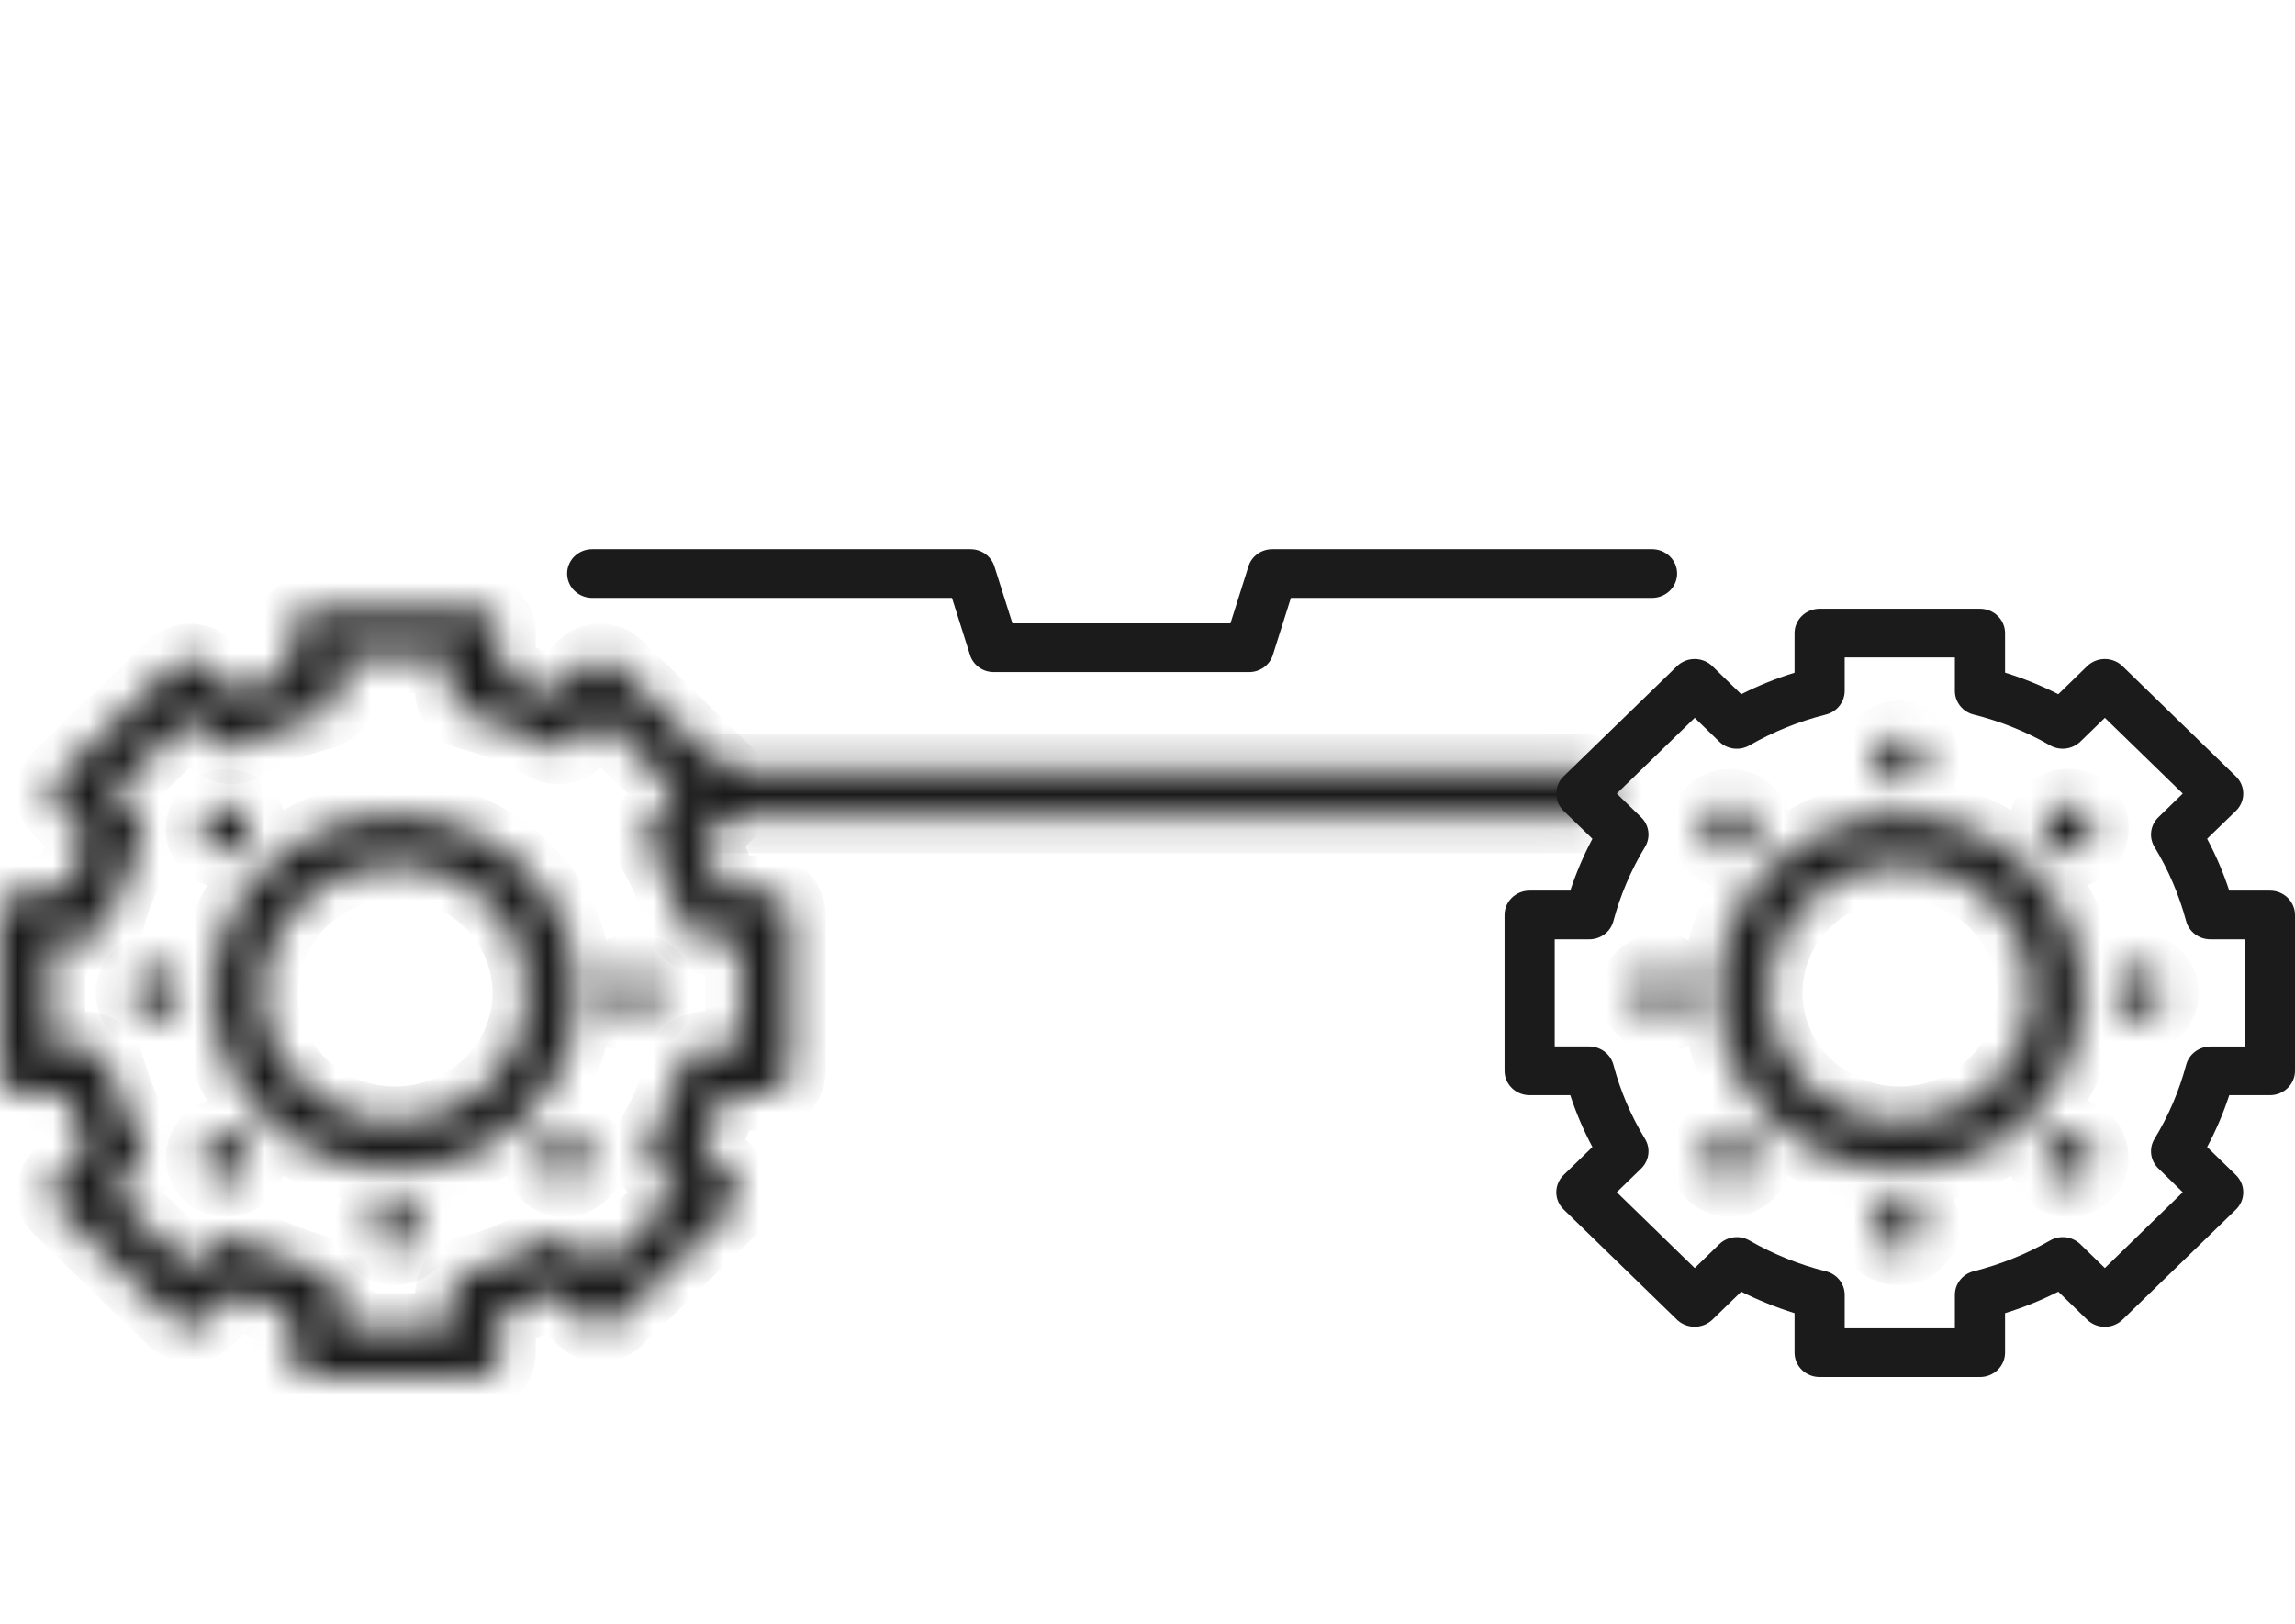 <svg width="65" height="46" viewBox="0 0 65 46" fill="none" xmlns="http://www.w3.org/2000/svg">
<g clip-path="url(#clip0_8_168)">
<mask id="path-1-inside-1_8_168" fill="white">
<path d="M9.633 37.621H12.754V36.674C12.754 36.358 12.973 36.082 13.287 36.004C14.044 35.814 14.771 35.523 15.446 35.135C15.581 35.056 15.74 35.023 15.896 35.042C16.053 35.061 16.198 35.131 16.31 35.24L17.002 35.913L19.208 33.766L18.518 33.093C18.407 32.985 18.335 32.844 18.315 32.693C18.296 32.541 18.328 32.388 18.409 32.256C18.808 31.601 19.109 30.892 19.305 30.158C19.344 30.009 19.432 29.877 19.556 29.783C19.68 29.689 19.833 29.638 19.991 29.639H20.968V26.603H19.991C19.833 26.604 19.68 26.553 19.556 26.459C19.431 26.366 19.343 26.234 19.304 26.085C19.108 25.349 18.806 24.642 18.409 23.987C18.328 23.855 18.294 23.701 18.314 23.549C18.333 23.397 18.405 23.255 18.517 23.147L19.208 22.475L17.002 20.33L16.31 21.002C16.198 21.11 16.053 21.179 15.896 21.198C15.74 21.218 15.582 21.186 15.446 21.108C14.772 20.72 14.045 20.427 13.287 20.238C13.134 20.2 12.999 20.113 12.903 19.992C12.807 19.871 12.754 19.722 12.754 19.569V18.62H9.633V19.569C9.633 19.722 9.58 19.871 9.484 19.992C9.388 20.113 9.253 20.2 9.1 20.238C8.342 20.427 7.615 20.72 6.941 21.108C6.805 21.186 6.647 21.218 6.49 21.199C6.334 21.179 6.189 21.11 6.077 21.002L5.386 20.33L3.179 22.475L3.87 23.147C4.1 23.37 4.143 23.716 3.978 23.987C3.579 24.643 3.279 25.349 3.083 26.085C3.043 26.233 2.955 26.364 2.83 26.458C2.706 26.552 2.553 26.603 2.396 26.603H1.418V29.637H2.396C2.72 29.637 3.002 29.852 3.081 30.156C3.276 30.892 3.579 31.599 3.978 32.255C4.143 32.526 4.098 32.871 3.87 33.094L3.179 33.765L5.386 35.913L6.076 35.24C6.187 35.13 6.333 35.061 6.49 35.042C6.647 35.023 6.806 35.055 6.941 35.135C7.616 35.523 8.341 35.815 9.1 36.005C9.253 36.042 9.388 36.129 9.485 36.249C9.581 36.37 9.633 36.519 9.633 36.672V37.621ZM13.464 39H8.923C8.735 39 8.555 38.927 8.422 38.798C8.289 38.669 8.214 38.493 8.214 38.311V37.191C7.694 37.029 7.188 36.825 6.703 36.582L5.888 37.375C5.755 37.504 5.574 37.576 5.386 37.576C5.198 37.576 5.017 37.504 4.884 37.375L1.673 34.255C1.607 34.191 1.554 34.115 1.518 34.031C1.482 33.947 1.463 33.857 1.463 33.766C1.463 33.675 1.482 33.585 1.518 33.502C1.554 33.418 1.607 33.342 1.673 33.278L2.488 32.485C2.237 32.014 2.028 31.523 1.862 31.017H0.709C0.616 31.017 0.524 31 0.438 30.965C0.352 30.93 0.274 30.88 0.208 30.816C0.142 30.752 0.09 30.676 0.054 30.592C0.018 30.508 0 30.419 0 30.328L0 25.913C0 25.533 0.318 25.224 0.709 25.224H1.864C2.03 24.719 2.238 24.23 2.488 23.756L1.673 22.964C1.607 22.9 1.555 22.823 1.519 22.74C1.483 22.656 1.465 22.566 1.465 22.475C1.465 22.385 1.483 22.295 1.519 22.211C1.555 22.127 1.607 22.051 1.673 21.987L4.884 18.868C4.949 18.803 5.028 18.752 5.114 18.717C5.2 18.682 5.293 18.664 5.386 18.664C5.48 18.664 5.572 18.682 5.658 18.717C5.745 18.752 5.823 18.803 5.888 18.868L6.703 19.661C7.188 19.416 7.692 19.213 8.214 19.052V17.93C8.214 17.551 8.532 17.24 8.923 17.24H13.464C13.857 17.24 14.174 17.549 14.174 17.931V19.05C14.694 19.211 15.197 19.414 15.684 19.661L16.5 18.867C16.566 18.802 16.644 18.751 16.73 18.716C16.816 18.681 16.908 18.663 17.002 18.663C17.095 18.663 17.187 18.681 17.273 18.716C17.36 18.751 17.438 18.802 17.503 18.867L20.715 21.989C20.848 22.118 20.923 22.294 20.923 22.477C20.923 22.66 20.848 22.835 20.715 22.965L19.899 23.756C20.149 24.229 20.358 24.718 20.525 25.224H21.678C22.069 25.224 22.387 25.533 22.387 25.913V30.328C22.387 30.511 22.312 30.686 22.179 30.816C22.046 30.945 21.866 31.017 21.678 31.017H20.525C20.359 31.523 20.15 32.014 19.899 32.485L20.715 33.279C20.848 33.409 20.923 33.585 20.923 33.768C20.923 33.951 20.848 34.126 20.715 34.256L17.503 37.375C17.37 37.504 17.189 37.576 17.001 37.576C16.813 37.576 16.632 37.504 16.498 37.375L15.684 36.582C15.198 36.827 14.695 37.03 14.174 37.191V38.311C14.174 38.401 14.156 38.491 14.12 38.575C14.085 38.658 14.032 38.734 13.966 38.799C13.9 38.863 13.822 38.913 13.736 38.948C13.649 38.983 13.557 39 13.464 39Z"/>
</mask>
<path d="M9.633 37.621H12.754V36.674C12.754 36.358 12.973 36.082 13.287 36.004C14.044 35.814 14.771 35.523 15.446 35.135C15.581 35.056 15.74 35.023 15.896 35.042C16.053 35.061 16.198 35.131 16.31 35.24L17.002 35.913L19.208 33.766L18.518 33.093C18.407 32.985 18.335 32.844 18.315 32.693C18.296 32.541 18.328 32.388 18.409 32.256C18.808 31.601 19.109 30.892 19.305 30.158C19.344 30.009 19.432 29.877 19.556 29.783C19.68 29.689 19.833 29.638 19.991 29.639H20.968V26.603H19.991C19.833 26.604 19.68 26.553 19.556 26.459C19.431 26.366 19.343 26.234 19.304 26.085C19.108 25.349 18.806 24.642 18.409 23.987C18.328 23.855 18.294 23.701 18.314 23.549C18.333 23.397 18.405 23.255 18.517 23.147L19.208 22.475L17.002 20.33L16.31 21.002C16.198 21.11 16.053 21.179 15.896 21.198C15.74 21.218 15.582 21.186 15.446 21.108C14.772 20.72 14.045 20.427 13.287 20.238C13.134 20.2 12.999 20.113 12.903 19.992C12.807 19.871 12.754 19.722 12.754 19.569V18.62H9.633V19.569C9.633 19.722 9.58 19.871 9.484 19.992C9.388 20.113 9.253 20.2 9.1 20.238C8.342 20.427 7.615 20.72 6.941 21.108C6.805 21.186 6.647 21.218 6.49 21.199C6.334 21.179 6.189 21.11 6.077 21.002L5.386 20.33L3.179 22.475L3.87 23.147C4.1 23.37 4.143 23.716 3.978 23.987C3.579 24.643 3.279 25.349 3.083 26.085C3.043 26.233 2.955 26.364 2.83 26.458C2.706 26.552 2.553 26.603 2.396 26.603H1.418V29.637H2.396C2.72 29.637 3.002 29.852 3.081 30.156C3.276 30.892 3.579 31.599 3.978 32.255C4.143 32.526 4.098 32.871 3.87 33.094L3.179 33.765L5.386 35.913L6.076 35.24C6.187 35.13 6.333 35.061 6.49 35.042C6.647 35.023 6.806 35.055 6.941 35.135C7.616 35.523 8.341 35.815 9.1 36.005C9.253 36.042 9.388 36.129 9.485 36.249C9.581 36.37 9.633 36.519 9.633 36.672V37.621ZM13.464 39H8.923C8.735 39 8.555 38.927 8.422 38.798C8.289 38.669 8.214 38.493 8.214 38.311V37.191C7.694 37.029 7.188 36.825 6.703 36.582L5.888 37.375C5.755 37.504 5.574 37.576 5.386 37.576C5.198 37.576 5.017 37.504 4.884 37.375L1.673 34.255C1.607 34.191 1.554 34.115 1.518 34.031C1.482 33.947 1.463 33.857 1.463 33.766C1.463 33.675 1.482 33.585 1.518 33.502C1.554 33.418 1.607 33.342 1.673 33.278L2.488 32.485C2.237 32.014 2.028 31.523 1.862 31.017H0.709C0.616 31.017 0.524 31 0.438 30.965C0.352 30.93 0.274 30.88 0.208 30.816C0.142 30.752 0.09 30.676 0.054 30.592C0.018 30.508 0 30.419 0 30.328L0 25.913C0 25.533 0.318 25.224 0.709 25.224H1.864C2.03 24.719 2.238 24.23 2.488 23.756L1.673 22.964C1.607 22.9 1.555 22.823 1.519 22.74C1.483 22.656 1.465 22.566 1.465 22.475C1.465 22.385 1.483 22.295 1.519 22.211C1.555 22.127 1.607 22.051 1.673 21.987L4.884 18.868C4.949 18.803 5.028 18.752 5.114 18.717C5.2 18.682 5.293 18.664 5.386 18.664C5.48 18.664 5.572 18.682 5.658 18.717C5.745 18.752 5.823 18.803 5.888 18.868L6.703 19.661C7.188 19.416 7.692 19.213 8.214 19.052V17.93C8.214 17.551 8.532 17.24 8.923 17.24H13.464C13.857 17.24 14.174 17.549 14.174 17.931V19.05C14.694 19.211 15.197 19.414 15.684 19.661L16.5 18.867C16.566 18.802 16.644 18.751 16.73 18.716C16.816 18.681 16.908 18.663 17.002 18.663C17.095 18.663 17.187 18.681 17.273 18.716C17.36 18.751 17.438 18.802 17.503 18.867L20.715 21.989C20.848 22.118 20.923 22.294 20.923 22.477C20.923 22.66 20.848 22.835 20.715 22.965L19.899 23.756C20.149 24.229 20.358 24.718 20.525 25.224H21.678C22.069 25.224 22.387 25.533 22.387 25.913V30.328C22.387 30.511 22.312 30.686 22.179 30.816C22.046 30.945 21.866 31.017 21.678 31.017H20.525C20.359 31.523 20.15 32.014 19.899 32.485L20.715 33.279C20.848 33.409 20.923 33.585 20.923 33.768C20.923 33.951 20.848 34.126 20.715 34.256L17.503 37.375C17.37 37.504 17.189 37.576 17.001 37.576C16.813 37.576 16.632 37.504 16.498 37.375L15.684 36.582C15.198 36.827 14.695 37.03 14.174 37.191V38.311C14.174 38.401 14.156 38.491 14.12 38.575C14.085 38.658 14.032 38.734 13.966 38.799C13.9 38.863 13.822 38.913 13.736 38.948C13.649 38.983 13.557 39 13.464 39Z" fill="#1B1B1B" stroke="#1B1B1B" stroke-width="2" mask="url(#path-1-inside-1_8_168)"/>
<mask id="path-2-inside-2_8_168" fill="white">
<path d="M44.789 23.166H20.213C20.025 23.166 19.844 23.094 19.711 22.964C19.578 22.835 19.503 22.66 19.503 22.477C19.503 22.294 19.578 22.119 19.711 21.989C19.844 21.86 20.025 21.788 20.213 21.788H44.789C44.977 21.788 45.157 21.86 45.29 21.989C45.423 22.119 45.498 22.294 45.498 22.477C45.498 22.66 45.423 22.835 45.29 22.964C45.157 23.094 44.977 23.166 44.789 23.166ZM11.194 24.471C9.123 24.471 7.437 26.107 7.437 28.12C7.437 30.133 9.123 31.771 11.194 31.771C12.189 31.769 13.143 31.384 13.847 30.7C14.551 30.015 14.948 29.088 14.95 28.12C14.948 27.152 14.552 26.224 13.848 25.54C13.144 24.856 12.189 24.471 11.194 24.471ZM11.194 33.151C9.821 33.15 8.506 32.619 7.535 31.676C6.565 30.733 6.019 29.454 6.017 28.12C6.019 26.787 6.565 25.508 7.536 24.566C8.506 23.623 9.822 23.093 11.194 23.092C12.565 23.093 13.881 23.623 14.851 24.566C15.822 25.508 16.368 26.787 16.37 28.12C16.368 29.454 15.823 30.733 14.852 31.676C13.882 32.62 12.566 33.15 11.194 33.151ZM53.807 24.471C52.811 24.471 51.856 24.856 51.152 25.54C50.448 26.224 50.052 27.152 50.05 28.12C50.053 29.088 50.449 30.015 51.153 30.7C51.857 31.384 52.811 31.769 53.807 31.771C54.802 31.77 55.757 31.385 56.461 30.7C57.165 30.016 57.56 29.088 57.561 28.12C57.56 27.152 57.165 26.225 56.461 25.54C55.757 24.856 54.802 24.471 53.807 24.471ZM53.807 33.151C52.434 33.15 51.118 32.62 50.148 31.676C49.177 30.733 48.632 29.454 48.63 28.12C48.633 26.787 49.178 25.508 50.149 24.566C51.119 23.623 52.435 23.093 53.807 23.092C55.178 23.093 56.493 23.624 57.463 24.566C58.433 25.509 58.978 26.787 58.98 28.12C58.978 29.454 58.433 30.732 57.463 31.675C56.494 32.618 55.178 33.149 53.807 33.151ZM17.968 28.812C17.78 28.812 17.599 28.74 17.465 28.61C17.332 28.48 17.257 28.305 17.257 28.122C17.257 27.938 17.332 27.763 17.465 27.633C17.599 27.503 17.78 27.431 17.968 27.431C18.156 27.431 18.337 27.503 18.47 27.633C18.603 27.762 18.678 27.938 18.678 28.121C18.678 28.304 18.603 28.479 18.47 28.609C18.337 28.738 18.156 28.812 17.968 28.812ZM15.984 33.468C15.843 33.468 15.706 33.429 15.588 33.353C15.471 33.278 15.379 33.169 15.325 33.043C15.271 32.917 15.257 32.777 15.285 32.643C15.313 32.509 15.382 32.386 15.482 32.29C15.565 32.209 15.666 32.149 15.778 32.116C15.89 32.083 16.009 32.077 16.124 32.099C16.239 32.121 16.346 32.17 16.437 32.242C16.528 32.315 16.598 32.407 16.643 32.513C16.688 32.618 16.705 32.732 16.694 32.846C16.682 32.959 16.642 33.068 16.576 33.162C16.511 33.257 16.422 33.334 16.319 33.387C16.215 33.441 16.101 33.468 15.984 33.468ZM11.194 35.396C11.005 35.396 10.825 35.323 10.691 35.194C10.558 35.065 10.483 34.889 10.483 34.706C10.483 34.523 10.557 34.348 10.69 34.218C10.823 34.089 11.004 34.016 11.192 34.016C11.38 34.016 11.562 34.088 11.696 34.218C11.829 34.347 11.903 34.523 11.903 34.706C11.903 34.889 11.829 35.064 11.696 35.194C11.562 35.323 11.382 35.396 11.194 35.396ZM6.403 33.468C6.286 33.467 6.172 33.439 6.069 33.386C5.966 33.332 5.879 33.255 5.814 33.16C5.75 33.066 5.71 32.958 5.698 32.845C5.687 32.732 5.705 32.619 5.749 32.514C5.794 32.41 5.864 32.317 5.954 32.245C6.044 32.173 6.151 32.124 6.266 32.102C6.38 32.08 6.498 32.086 6.609 32.118C6.721 32.151 6.823 32.21 6.905 32.29C7.004 32.387 7.071 32.51 7.098 32.643C7.125 32.777 7.111 32.915 7.057 33.041C7.004 33.167 6.913 33.275 6.796 33.351C6.68 33.426 6.543 33.467 6.403 33.468ZM4.419 28.809C4.279 28.809 4.142 28.769 4.025 28.693C3.908 28.617 3.817 28.51 3.764 28.384C3.71 28.258 3.696 28.119 3.723 27.986C3.751 27.852 3.818 27.729 3.917 27.633C4.017 27.536 4.143 27.471 4.281 27.444C4.418 27.417 4.561 27.431 4.69 27.483C4.82 27.535 4.931 27.624 5.009 27.737C5.087 27.851 5.128 27.984 5.128 28.12C5.128 28.303 5.053 28.478 4.92 28.608C4.787 28.737 4.607 28.809 4.419 28.809ZM6.403 24.154C6.262 24.155 6.124 24.115 6.007 24.039C5.89 23.964 5.799 23.856 5.745 23.729C5.691 23.603 5.677 23.464 5.705 23.33C5.733 23.196 5.802 23.073 5.902 22.977C6.035 22.847 6.216 22.775 6.404 22.775C6.592 22.775 6.773 22.848 6.906 22.977C7.039 23.107 7.113 23.282 7.113 23.465C7.113 23.648 7.038 23.824 6.905 23.953C6.839 24.017 6.761 24.068 6.675 24.103C6.588 24.137 6.496 24.155 6.403 24.154ZM53.793 22.225C53.605 22.225 53.425 22.152 53.292 22.023C53.159 21.893 53.084 21.718 53.084 21.535C53.084 21.352 53.159 21.177 53.292 21.048C53.425 20.919 53.605 20.846 53.793 20.846C53.981 20.846 54.162 20.919 54.295 21.048C54.428 21.177 54.502 21.352 54.502 21.535C54.502 21.718 54.428 21.893 54.295 22.023C54.162 22.152 53.981 22.225 53.793 22.225ZM58.584 24.154C58.491 24.155 58.398 24.137 58.312 24.102C58.226 24.068 58.148 24.017 58.081 23.953C58.015 23.889 57.963 23.813 57.927 23.73C57.891 23.646 57.873 23.556 57.872 23.466C57.872 23.375 57.89 23.285 57.926 23.201C57.961 23.118 58.014 23.041 58.079 22.977C58.145 22.913 58.223 22.862 58.309 22.827C58.395 22.792 58.488 22.774 58.581 22.774C58.769 22.774 58.95 22.846 59.083 22.976C59.216 23.105 59.291 23.28 59.292 23.463C59.292 23.647 59.217 23.822 59.084 23.952C58.951 24.081 58.772 24.154 58.584 24.154ZM60.568 28.812C60.428 28.812 60.291 28.772 60.175 28.696C60.059 28.62 59.969 28.513 59.915 28.387C59.862 28.262 59.848 28.124 59.875 27.99C59.902 27.857 59.969 27.735 60.068 27.639C60.167 27.542 60.293 27.477 60.43 27.45C60.567 27.423 60.709 27.437 60.838 27.488C60.968 27.54 61.078 27.628 61.156 27.74C61.234 27.853 61.276 27.986 61.277 28.122C61.277 28.5 60.961 28.812 60.568 28.812ZM58.584 33.468C58.45 33.468 58.319 33.431 58.206 33.362C58.092 33.293 58.001 33.194 57.943 33.077C57.885 32.96 57.862 32.829 57.878 32.7C57.893 32.571 57.945 32.448 58.029 32.347C58.104 32.256 58.202 32.185 58.312 32.141C58.423 32.096 58.544 32.08 58.663 32.093C58.782 32.106 58.896 32.149 58.993 32.216C59.091 32.284 59.169 32.374 59.221 32.479C59.273 32.584 59.297 32.7 59.29 32.817C59.284 32.933 59.247 33.046 59.183 33.144C59.12 33.243 59.031 33.324 58.926 33.381C58.822 33.438 58.704 33.467 58.584 33.468ZM53.793 35.396C53.697 35.4 53.601 35.385 53.511 35.353C53.421 35.32 53.339 35.27 53.27 35.205C53.2 35.141 53.145 35.063 53.107 34.977C53.069 34.891 53.05 34.799 53.05 34.706C53.05 34.612 53.069 34.52 53.107 34.434C53.145 34.348 53.2 34.27 53.27 34.206C53.339 34.142 53.421 34.091 53.511 34.059C53.601 34.026 53.697 34.011 53.793 34.016C53.981 34.016 54.162 34.088 54.295 34.218C54.428 34.347 54.503 34.523 54.503 34.706C54.503 34.889 54.428 35.064 54.295 35.194C54.162 35.323 53.981 35.396 53.793 35.396ZM49.002 33.468C48.885 33.468 48.77 33.441 48.666 33.387C48.563 33.334 48.474 33.257 48.409 33.162C48.344 33.068 48.303 32.959 48.292 32.846C48.28 32.732 48.297 32.618 48.342 32.513C48.387 32.407 48.458 32.315 48.548 32.242C48.639 32.17 48.746 32.121 48.861 32.099C48.976 32.077 49.095 32.083 49.207 32.116C49.319 32.149 49.421 32.209 49.503 32.29C49.602 32.387 49.671 32.51 49.698 32.643C49.725 32.777 49.711 32.915 49.657 33.041C49.603 33.167 49.512 33.275 49.396 33.351C49.279 33.426 49.142 33.467 49.002 33.468ZM47.019 28.809C46.878 28.809 46.741 28.769 46.624 28.693C46.508 28.617 46.417 28.51 46.363 28.384C46.31 28.258 46.296 28.119 46.323 27.986C46.35 27.852 46.418 27.729 46.517 27.633C46.616 27.536 46.743 27.471 46.88 27.444C47.018 27.417 47.16 27.431 47.29 27.483C47.42 27.535 47.53 27.624 47.608 27.737C47.686 27.851 47.728 27.984 47.728 28.12C47.728 28.303 47.653 28.478 47.52 28.608C47.387 28.737 47.207 28.809 47.019 28.809ZM49.002 24.154C48.889 24.155 48.776 24.128 48.675 24.078C48.574 24.027 48.487 23.954 48.421 23.864C48.355 23.774 48.312 23.67 48.296 23.56C48.28 23.451 48.292 23.339 48.33 23.235C48.367 23.13 48.43 23.036 48.513 22.96C48.596 22.885 48.696 22.829 48.806 22.799C48.915 22.769 49.03 22.765 49.142 22.787C49.253 22.809 49.358 22.856 49.446 22.926C49.561 23.015 49.645 23.137 49.686 23.274C49.727 23.412 49.722 23.558 49.673 23.693C49.625 23.828 49.534 23.945 49.414 24.028C49.293 24.111 49.15 24.155 49.002 24.154Z"/>
</mask>
<path d="M44.789 23.166H20.213C20.025 23.166 19.844 23.094 19.711 22.964C19.578 22.835 19.503 22.66 19.503 22.477C19.503 22.294 19.578 22.119 19.711 21.989C19.844 21.86 20.025 21.788 20.213 21.788H44.789C44.977 21.788 45.157 21.86 45.29 21.989C45.423 22.119 45.498 22.294 45.498 22.477C45.498 22.66 45.423 22.835 45.29 22.964C45.157 23.094 44.977 23.166 44.789 23.166ZM11.194 24.471C9.123 24.471 7.437 26.107 7.437 28.12C7.437 30.133 9.123 31.771 11.194 31.771C12.189 31.769 13.143 31.384 13.847 30.7C14.551 30.015 14.948 29.088 14.95 28.12C14.948 27.152 14.552 26.224 13.848 25.54C13.144 24.856 12.189 24.471 11.194 24.471ZM11.194 33.151C9.821 33.15 8.506 32.619 7.535 31.676C6.565 30.733 6.019 29.454 6.017 28.12C6.019 26.787 6.565 25.508 7.536 24.566C8.506 23.623 9.822 23.093 11.194 23.092C12.565 23.093 13.881 23.623 14.851 24.566C15.822 25.508 16.368 26.787 16.37 28.12C16.368 29.454 15.823 30.733 14.852 31.676C13.882 32.62 12.566 33.15 11.194 33.151ZM53.807 24.471C52.811 24.471 51.856 24.856 51.152 25.54C50.448 26.224 50.052 27.152 50.05 28.12C50.053 29.088 50.449 30.015 51.153 30.7C51.857 31.384 52.811 31.769 53.807 31.771C54.802 31.77 55.757 31.385 56.461 30.7C57.165 30.016 57.56 29.088 57.561 28.12C57.56 27.152 57.165 26.225 56.461 25.54C55.757 24.856 54.802 24.471 53.807 24.471ZM53.807 33.151C52.434 33.15 51.118 32.62 50.148 31.676C49.177 30.733 48.632 29.454 48.63 28.12C48.633 26.787 49.178 25.508 50.149 24.566C51.119 23.623 52.435 23.093 53.807 23.092C55.178 23.093 56.493 23.624 57.463 24.566C58.433 25.509 58.978 26.787 58.98 28.12C58.978 29.454 58.433 30.732 57.463 31.675C56.494 32.618 55.178 33.149 53.807 33.151ZM17.968 28.812C17.78 28.812 17.599 28.74 17.465 28.61C17.332 28.48 17.257 28.305 17.257 28.122C17.257 27.938 17.332 27.763 17.465 27.633C17.599 27.503 17.78 27.431 17.968 27.431C18.156 27.431 18.337 27.503 18.47 27.633C18.603 27.762 18.678 27.938 18.678 28.121C18.678 28.304 18.603 28.479 18.47 28.609C18.337 28.738 18.156 28.812 17.968 28.812ZM15.984 33.468C15.843 33.468 15.706 33.429 15.588 33.353C15.471 33.278 15.379 33.169 15.325 33.043C15.271 32.917 15.257 32.777 15.285 32.643C15.313 32.509 15.382 32.386 15.482 32.29C15.565 32.209 15.666 32.149 15.778 32.116C15.89 32.083 16.009 32.077 16.124 32.099C16.239 32.121 16.346 32.17 16.437 32.242C16.528 32.315 16.598 32.407 16.643 32.513C16.688 32.618 16.705 32.732 16.694 32.846C16.682 32.959 16.642 33.068 16.576 33.162C16.511 33.257 16.422 33.334 16.319 33.387C16.215 33.441 16.101 33.468 15.984 33.468ZM11.194 35.396C11.005 35.396 10.825 35.323 10.691 35.194C10.558 35.065 10.483 34.889 10.483 34.706C10.483 34.523 10.557 34.348 10.69 34.218C10.823 34.089 11.004 34.016 11.192 34.016C11.38 34.016 11.562 34.088 11.696 34.218C11.829 34.347 11.903 34.523 11.903 34.706C11.903 34.889 11.829 35.064 11.696 35.194C11.562 35.323 11.382 35.396 11.194 35.396ZM6.403 33.468C6.286 33.467 6.172 33.439 6.069 33.386C5.966 33.332 5.879 33.255 5.814 33.16C5.75 33.066 5.71 32.958 5.698 32.845C5.687 32.732 5.705 32.619 5.749 32.514C5.794 32.41 5.864 32.317 5.954 32.245C6.044 32.173 6.151 32.124 6.266 32.102C6.38 32.08 6.498 32.086 6.609 32.118C6.721 32.151 6.823 32.21 6.905 32.29C7.004 32.387 7.071 32.51 7.098 32.643C7.125 32.777 7.111 32.915 7.057 33.041C7.004 33.167 6.913 33.275 6.796 33.351C6.68 33.426 6.543 33.467 6.403 33.468ZM4.419 28.809C4.279 28.809 4.142 28.769 4.025 28.693C3.908 28.617 3.817 28.51 3.764 28.384C3.71 28.258 3.696 28.119 3.723 27.986C3.751 27.852 3.818 27.729 3.917 27.633C4.017 27.536 4.143 27.471 4.281 27.444C4.418 27.417 4.561 27.431 4.69 27.483C4.82 27.535 4.931 27.624 5.009 27.737C5.087 27.851 5.128 27.984 5.128 28.12C5.128 28.303 5.053 28.478 4.92 28.608C4.787 28.737 4.607 28.809 4.419 28.809ZM6.403 24.154C6.262 24.155 6.124 24.115 6.007 24.039C5.89 23.964 5.799 23.856 5.745 23.729C5.691 23.603 5.677 23.464 5.705 23.33C5.733 23.196 5.802 23.073 5.902 22.977C6.035 22.847 6.216 22.775 6.404 22.775C6.592 22.775 6.773 22.848 6.906 22.977C7.039 23.107 7.113 23.282 7.113 23.465C7.113 23.648 7.038 23.824 6.905 23.953C6.839 24.017 6.761 24.068 6.675 24.103C6.588 24.137 6.496 24.155 6.403 24.154ZM53.793 22.225C53.605 22.225 53.425 22.152 53.292 22.023C53.159 21.893 53.084 21.718 53.084 21.535C53.084 21.352 53.159 21.177 53.292 21.048C53.425 20.919 53.605 20.846 53.793 20.846C53.981 20.846 54.162 20.919 54.295 21.048C54.428 21.177 54.502 21.352 54.502 21.535C54.502 21.718 54.428 21.893 54.295 22.023C54.162 22.152 53.981 22.225 53.793 22.225ZM58.584 24.154C58.491 24.155 58.398 24.137 58.312 24.102C58.226 24.068 58.148 24.017 58.081 23.953C58.015 23.889 57.963 23.813 57.927 23.73C57.891 23.646 57.873 23.556 57.872 23.466C57.872 23.375 57.89 23.285 57.926 23.201C57.961 23.118 58.014 23.041 58.079 22.977C58.145 22.913 58.223 22.862 58.309 22.827C58.395 22.792 58.488 22.774 58.581 22.774C58.769 22.774 58.95 22.846 59.083 22.976C59.216 23.105 59.291 23.28 59.292 23.463C59.292 23.647 59.217 23.822 59.084 23.952C58.951 24.081 58.772 24.154 58.584 24.154ZM60.568 28.812C60.428 28.812 60.291 28.772 60.175 28.696C60.059 28.62 59.969 28.513 59.915 28.387C59.862 28.262 59.848 28.124 59.875 27.99C59.902 27.857 59.969 27.735 60.068 27.639C60.167 27.542 60.293 27.477 60.43 27.45C60.567 27.423 60.709 27.437 60.838 27.488C60.968 27.54 61.078 27.628 61.156 27.74C61.234 27.853 61.276 27.986 61.277 28.122C61.277 28.5 60.961 28.812 60.568 28.812ZM58.584 33.468C58.45 33.468 58.319 33.431 58.206 33.362C58.092 33.293 58.001 33.194 57.943 33.077C57.885 32.96 57.862 32.829 57.878 32.7C57.893 32.571 57.945 32.448 58.029 32.347C58.104 32.256 58.202 32.185 58.312 32.141C58.423 32.096 58.544 32.08 58.663 32.093C58.782 32.106 58.896 32.149 58.993 32.216C59.091 32.284 59.169 32.374 59.221 32.479C59.273 32.584 59.297 32.7 59.29 32.817C59.284 32.933 59.247 33.046 59.183 33.144C59.12 33.243 59.031 33.324 58.926 33.381C58.822 33.438 58.704 33.467 58.584 33.468ZM53.793 35.396C53.697 35.4 53.601 35.385 53.511 35.353C53.421 35.32 53.339 35.27 53.27 35.205C53.2 35.141 53.145 35.063 53.107 34.977C53.069 34.891 53.05 34.799 53.05 34.706C53.05 34.612 53.069 34.52 53.107 34.434C53.145 34.348 53.2 34.27 53.27 34.206C53.339 34.142 53.421 34.091 53.511 34.059C53.601 34.026 53.697 34.011 53.793 34.016C53.981 34.016 54.162 34.088 54.295 34.218C54.428 34.347 54.503 34.523 54.503 34.706C54.503 34.889 54.428 35.064 54.295 35.194C54.162 35.323 53.981 35.396 53.793 35.396ZM49.002 33.468C48.885 33.468 48.77 33.441 48.666 33.387C48.563 33.334 48.474 33.257 48.409 33.162C48.344 33.068 48.303 32.959 48.292 32.846C48.28 32.732 48.297 32.618 48.342 32.513C48.387 32.407 48.458 32.315 48.548 32.242C48.639 32.17 48.746 32.121 48.861 32.099C48.976 32.077 49.095 32.083 49.207 32.116C49.319 32.149 49.421 32.209 49.503 32.29C49.602 32.387 49.671 32.51 49.698 32.643C49.725 32.777 49.711 32.915 49.657 33.041C49.603 33.167 49.512 33.275 49.396 33.351C49.279 33.426 49.142 33.467 49.002 33.468ZM47.019 28.809C46.878 28.809 46.741 28.769 46.624 28.693C46.508 28.617 46.417 28.51 46.363 28.384C46.31 28.258 46.296 28.119 46.323 27.986C46.35 27.852 46.418 27.729 46.517 27.633C46.616 27.536 46.743 27.471 46.88 27.444C47.018 27.417 47.16 27.431 47.29 27.483C47.42 27.535 47.53 27.624 47.608 27.737C47.686 27.851 47.728 27.984 47.728 28.12C47.728 28.303 47.653 28.478 47.52 28.608C47.387 28.737 47.207 28.809 47.019 28.809ZM49.002 24.154C48.889 24.155 48.776 24.128 48.675 24.078C48.574 24.027 48.487 23.954 48.421 23.864C48.355 23.774 48.312 23.67 48.296 23.56C48.28 23.451 48.292 23.339 48.33 23.235C48.367 23.13 48.43 23.036 48.513 22.96C48.596 22.885 48.696 22.829 48.806 22.799C48.915 22.769 49.03 22.765 49.142 22.787C49.253 22.809 49.358 22.856 49.446 22.926C49.561 23.015 49.645 23.137 49.686 23.274C49.727 23.412 49.722 23.558 49.673 23.693C49.625 23.828 49.534 23.945 49.414 24.028C49.293 24.111 49.15 24.155 49.002 24.154Z" fill="#1B1B1B" stroke="#1B1B1B" stroke-width="2" mask="url(#path-2-inside-2_8_168)"/>
<path fill-rule="evenodd" clip-rule="evenodd" d="M28.149 19.034H35.374C35.526 19.035 35.674 18.988 35.796 18.9C35.918 18.812 36.008 18.688 36.051 18.546L36.561 16.933H46.791C46.979 16.933 47.159 16.86 47.292 16.731C47.425 16.602 47.5 16.426 47.5 16.243C47.5 16.061 47.425 15.885 47.292 15.756C47.159 15.627 46.979 15.554 46.791 15.554H36.038C35.886 15.553 35.738 15.6 35.615 15.688C35.493 15.775 35.403 15.899 35.359 16.041L34.849 17.654H28.674L28.164 16.041C28.073 15.752 27.799 15.554 27.485 15.554H16.771C16.583 15.554 16.403 15.627 16.27 15.756C16.137 15.885 16.062 16.061 16.062 16.243C16.062 16.426 16.137 16.602 16.27 16.731C16.403 16.86 16.583 16.933 16.771 16.933H26.962L27.472 18.546C27.515 18.688 27.605 18.812 27.727 18.9C27.849 18.988 27.997 19.035 28.149 19.034ZM55.367 37.621H52.246V36.672C52.246 36.358 52.027 36.082 51.712 36.005C50.955 35.816 50.229 35.523 49.554 35.135C49.419 35.056 49.26 35.023 49.104 35.042C48.947 35.061 48.802 35.131 48.691 35.24L47.999 35.913L45.791 33.765L46.482 33.094C46.711 32.871 46.756 32.526 46.591 32.255C46.191 31.599 45.891 30.892 45.696 30.156C45.615 29.852 45.332 29.637 45.008 29.637H44.033V26.603H45.008C45.166 26.604 45.319 26.554 45.444 26.46C45.569 26.366 45.657 26.234 45.696 26.085C45.892 25.349 46.194 24.642 46.591 23.987C46.756 23.716 46.711 23.37 46.482 23.147L45.791 22.475L47.999 20.33L48.691 21.002C48.801 21.111 48.946 21.18 49.103 21.2C49.259 21.219 49.417 21.187 49.553 21.108C50.229 20.719 50.955 20.428 51.712 20.238C51.864 20.2 52 20.113 52.096 19.992C52.193 19.871 52.245 19.722 52.246 19.569V18.62H55.367V19.569C55.367 19.722 55.42 19.871 55.516 19.992C55.612 20.113 55.747 20.2 55.9 20.238C56.658 20.427 57.386 20.72 58.059 21.108C58.195 21.186 58.353 21.218 58.51 21.199C58.666 21.179 58.811 21.11 58.923 21.002L59.615 20.33L61.821 22.475L61.13 23.147C61.019 23.256 60.947 23.397 60.928 23.549C60.908 23.701 60.94 23.855 61.02 23.987C61.418 24.642 61.719 25.349 61.916 26.085C61.955 26.234 62.044 26.365 62.169 26.459C62.293 26.552 62.447 26.603 62.604 26.603H63.582V29.639H62.604C62.447 29.639 62.294 29.691 62.17 29.785C62.045 29.878 61.957 30.009 61.917 30.158C61.721 30.892 61.419 31.601 61.02 32.256C60.94 32.388 60.908 32.542 60.928 32.693C60.948 32.845 61.02 32.986 61.132 33.093L61.821 33.766L59.615 35.913L58.923 35.24C58.812 35.131 58.666 35.061 58.51 35.042C58.353 35.023 58.194 35.056 58.059 35.135C57.385 35.521 56.658 35.813 55.9 36.004C55.587 36.082 55.367 36.358 55.367 36.674V37.621ZM51.536 39H56.077C56.17 39 56.262 38.983 56.349 38.948C56.435 38.913 56.513 38.863 56.579 38.799C56.645 38.735 56.698 38.658 56.733 38.575C56.769 38.491 56.788 38.401 56.788 38.311V37.191C57.307 37.031 57.81 36.828 58.296 36.582L59.112 37.375C59.178 37.439 59.256 37.49 59.342 37.525C59.428 37.56 59.521 37.578 59.614 37.578C59.707 37.578 59.8 37.56 59.886 37.525C59.972 37.49 60.05 37.439 60.116 37.375L63.327 34.256C63.393 34.192 63.445 34.116 63.481 34.032C63.517 33.948 63.535 33.858 63.535 33.768C63.535 33.677 63.517 33.587 63.481 33.503C63.445 33.42 63.393 33.343 63.327 33.279L62.511 32.485C62.763 32.014 62.972 31.525 63.138 31.017H64.291C64.479 31.017 64.659 30.944 64.792 30.815C64.925 30.686 65 30.511 65 30.328V25.913C65 25.533 64.682 25.224 64.291 25.224H63.138C62.972 24.718 62.763 24.229 62.511 23.756L63.327 22.965C63.46 22.835 63.535 22.66 63.535 22.477C63.535 22.294 63.46 22.118 63.327 21.989L60.116 18.867C60.05 18.802 59.972 18.752 59.886 18.717C59.8 18.682 59.707 18.664 59.614 18.664C59.521 18.664 59.428 18.682 59.342 18.717C59.256 18.752 59.178 18.802 59.112 18.867L58.296 19.661C57.81 19.414 57.307 19.211 56.788 19.05V17.931C56.788 17.549 56.47 17.24 56.077 17.24H51.536C51.144 17.24 50.826 17.551 50.826 17.93V19.052C50.305 19.213 49.802 19.416 49.316 19.661L48.5 18.868C48.434 18.803 48.356 18.752 48.27 18.717C48.184 18.682 48.091 18.664 47.998 18.664C47.904 18.664 47.812 18.682 47.725 18.717C47.639 18.752 47.561 18.803 47.495 18.868L44.285 21.987C44.219 22.051 44.166 22.127 44.131 22.211C44.095 22.295 44.077 22.385 44.077 22.475C44.077 22.566 44.095 22.656 44.131 22.74C44.166 22.823 44.219 22.9 44.285 22.964L45.101 23.756C44.85 24.23 44.641 24.719 44.474 25.224H43.322C42.928 25.224 42.613 25.533 42.613 25.913V30.328C42.613 30.511 42.688 30.686 42.821 30.816C42.954 30.945 43.134 31.017 43.322 31.017H44.474C44.64 31.523 44.85 32.014 45.101 32.485L44.285 33.278C44.152 33.408 44.078 33.584 44.078 33.767C44.078 33.95 44.153 34.125 44.287 34.255L47.495 37.375C47.629 37.504 47.809 37.576 47.998 37.576C48.186 37.576 48.367 37.504 48.5 37.375L49.316 36.582C49.801 36.825 50.306 37.029 50.826 37.191V38.311C50.826 38.401 50.844 38.491 50.88 38.575C50.916 38.658 50.968 38.735 51.034 38.799C51.1 38.863 51.178 38.913 51.265 38.948C51.351 38.983 51.443 39 51.536 39Z" fill="#1B1B1B"/>
</g>
<defs>
<clipPath id="clip0_8_168">
<rect width="65" height="46" fill="white"/>
</clipPath>
</defs>
</svg>
